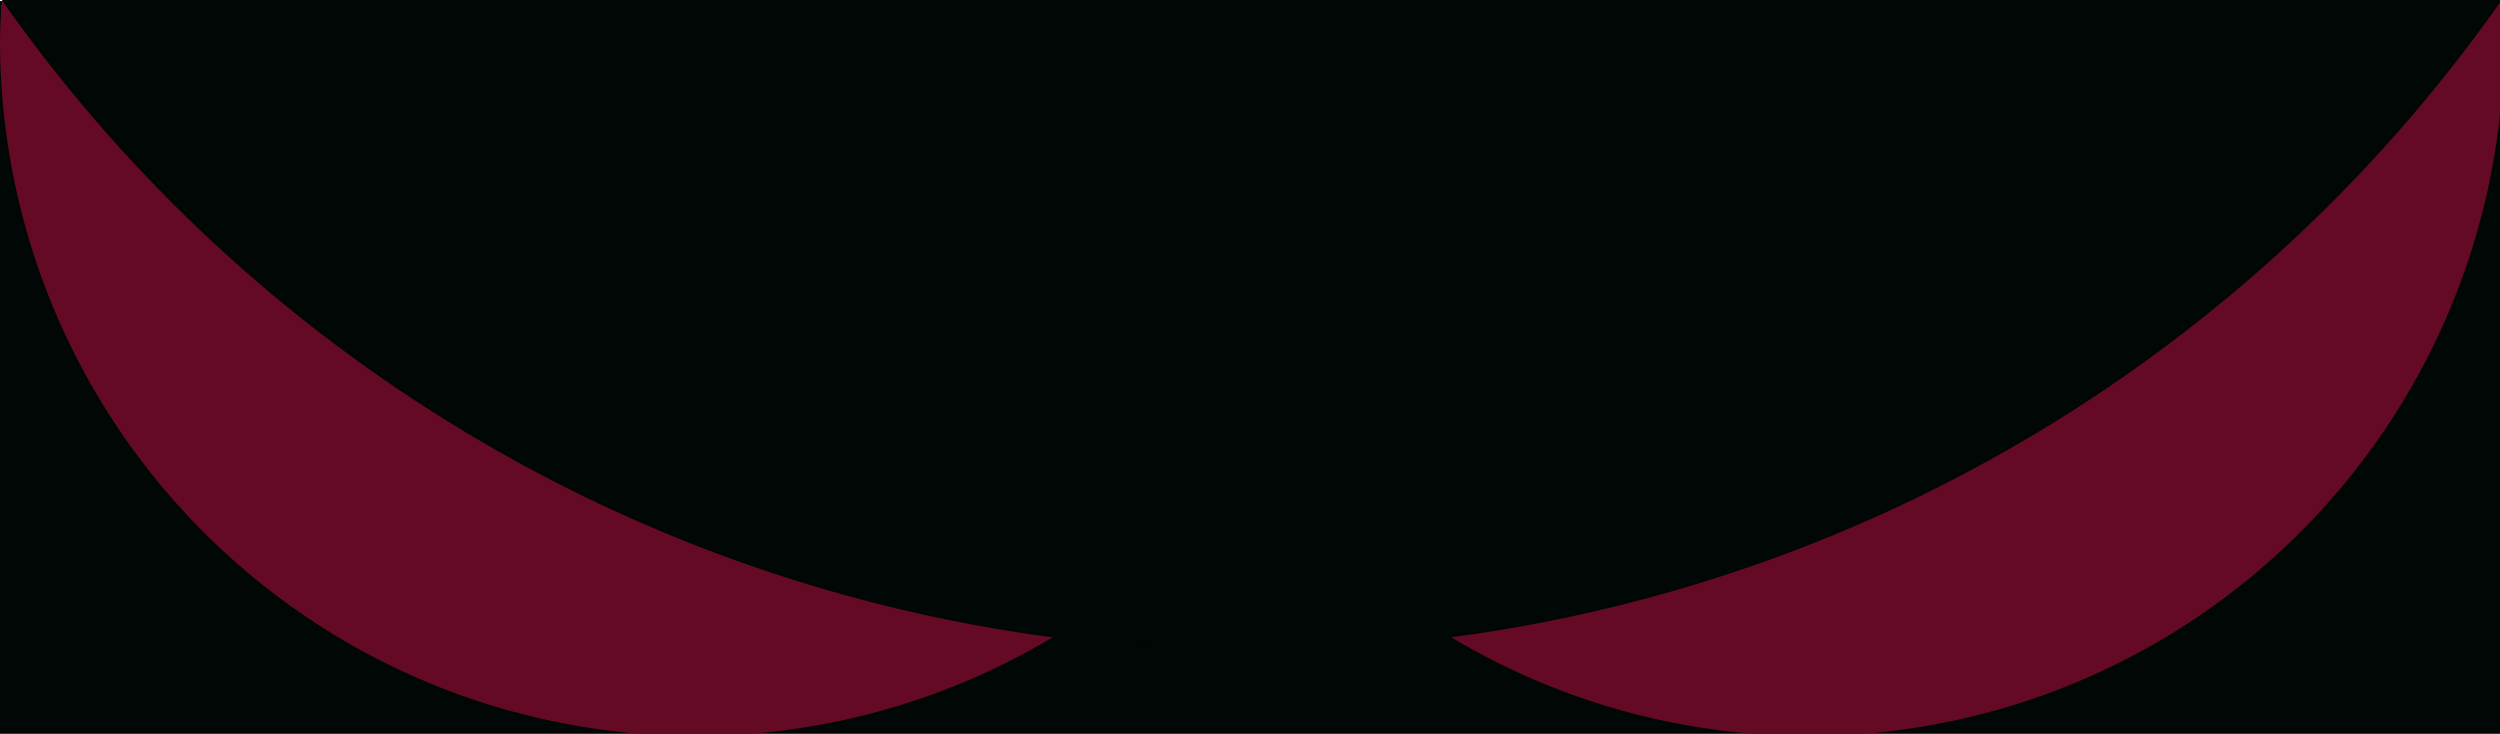<?xml version="1.0" encoding="UTF-8" standalone="no"?>
<!-- Created with Inkscape (http://www.inkscape.org/) -->

<svg
   width="90mm"
   height="26.417mm"
   viewBox="0 0 90 26.417"
   version="1.1"
   id="svg5"
   inkscape:version="1.1.1 (3bf5ae0d25, 2021-09-20)"
   sodipodi:docname="redeyes.svg"
   xmlns:inkscape="http://www.inkscape.org/namespaces/inkscape"
   xmlns:sodipodi="http://sodipodi.sourceforge.net/DTD/sodipodi-0.dtd"
   xmlns="http://www.w3.org/2000/svg"
   xmlns:svg="http://www.w3.org/2000/svg">
  <sodipodi:namedview
     id="namedview7"
     pagecolor="#ffffff"
     bordercolor="#111111"
     borderopacity="1"
     inkscape:pageshadow="0"
     inkscape:pageopacity="0"
     inkscape:pagecheckerboard="1"
     inkscape:document-units="mm"
     showgrid="false"
     inkscape:zoom="1.4110391"
     inkscape:cx="232.80715"
     inkscape:cy="7.4413245"
     inkscape:window-width="1360"
     inkscape:window-height="745"
     inkscape:window-x="-8"
     inkscape:window-y="-8"
     inkscape:window-maximized="1"
     inkscape:current-layer="layer1"
     showguides="true"
     inkscape:guide-bbox="true" />
  <defs
     id="defs2" />
  <g
     inkscape:label="Слой 1"
     inkscape:groupmode="layer"
     id="layer1"
     transform="translate(0,-23.583)">
    <path
       id="rect1206"
       style="fill:#000705;fill-opacity:1;stroke-width:1"
       d="M 0,89.133 V 188.977 H 340.158 V 89.133 Z"
       transform="scale(0.265)" />
    <path
       id="path846"
       style="fill:#640a25;fill-opacity:1;stroke-width:1.496"
       d="M 0.234,89.133 A 94.488,94.488 0 0 0 0,94.488 94.488,94.488 0 0 0 94.488,188.977 94.488,94.488 0 0 0 188.977,94.488 94.488,94.488 0 0 0 188.822,89.133 Z"
       transform="scale(0.265)" />
    <path
       id="path846-5"
       style="fill:#640a25;fill-opacity:1;stroke-width:1.496"
       d="m 151.416,89.133 a 94.488,94.488 0 0 0 -0.234,5.355 94.488,94.488 0 0 0 94.488,94.488 94.488,94.488 0 0 0 94.488,-94.488 94.488,94.488 0 0 0 -0.156,-5.355 z"
       transform="scale(0.265)" />
    <path
       id="path1102"
       style="fill:#000705;fill-opacity:1;stroke-width:0.508"
       d="M 0.062,11.583 V 23.583 A 55,55 0 0 0 45.062,47 55,55 0 0 0 90.062,23.583 V 11.583 Z" />
  </g>
</svg>
